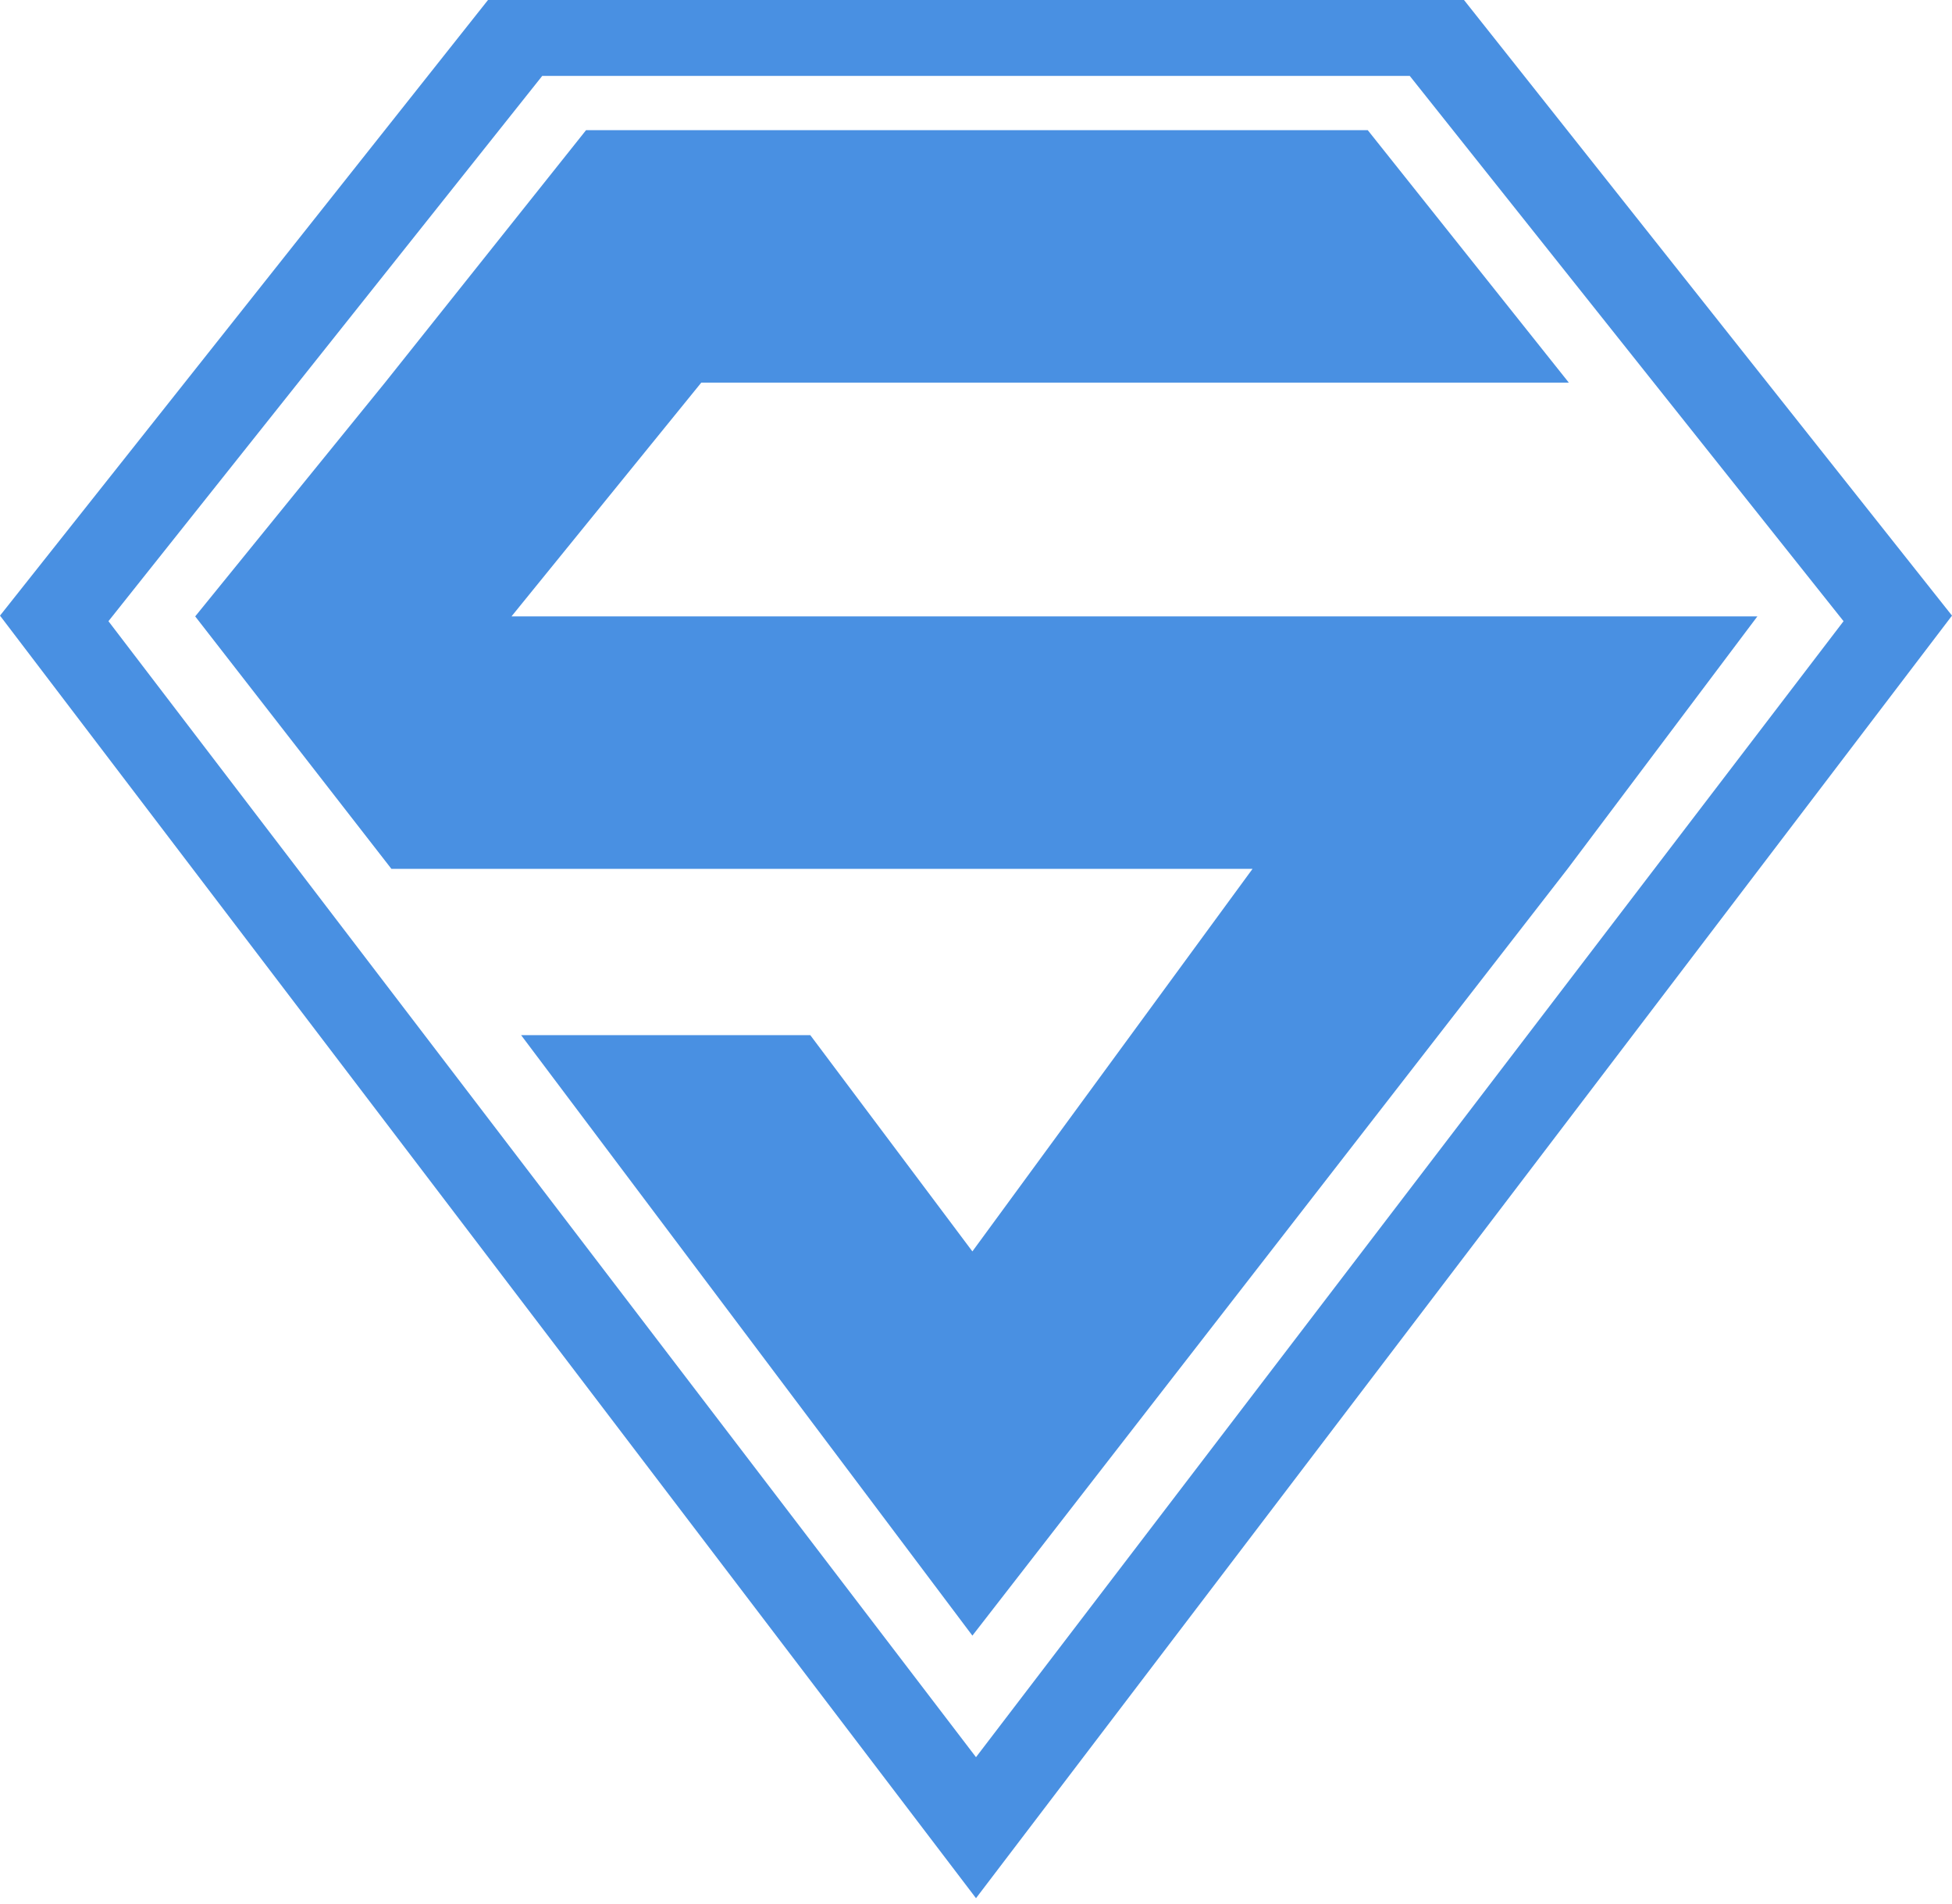 <?xml version="1.0" encoding="UTF-8"?>
<svg width="120px" height="117px" viewBox="0 0 120 117" version="1.1" xmlns="http://www.w3.org/2000/svg" xmlns:xlink="http://www.w3.org/1999/xlink">
    <!-- Generator: Sketch 43.2 (39069) - http://www.bohemiancoding.com/sketch -->
    <title>Icon</title>
    <desc>Created with Sketch.</desc>
    <defs></defs>
    <g id="Page-1" stroke="none" stroke-width="1" fill="none" fill-rule="evenodd">
        <g id="Desktop" transform="translate(-225, -411)" fill="#4990E2">
            <g id="Icon" transform="translate(225, 411)">
                <path d="M60,116.667 L0,37.838 L30,0 L90,0 L120,37.838 L60,116.667 Z M60,108 L113.333,38.18 L86.667,4.667 L33.333,4.667 L6.667,38.18 L60,108 Z" id="Combined-Shape"></path>
                <path d="M84.083,8 L96.444,23.517 L23.667,23.517 L36.028,8 L84.083,8 Z M96.367,53.402 L108.035,37.885 L12,37.885 L24.062,53.402 L96.367,53.402 Z M43.111,23.517 L31.444,37.885 L12,37.885 L23.667,23.517 L43.111,23.517 Z M96.367,53.402 L59.778,100.529 L59.778,76.914 L77,53.402 L96.367,53.402 Z M32.035,63.622 L59.778,100.529 L59.778,76.914 L49.812,63.622 L32.035,63.622 Z" id="Combined-Shape"></path>
            </g>
        </g>
    </g>
</svg>